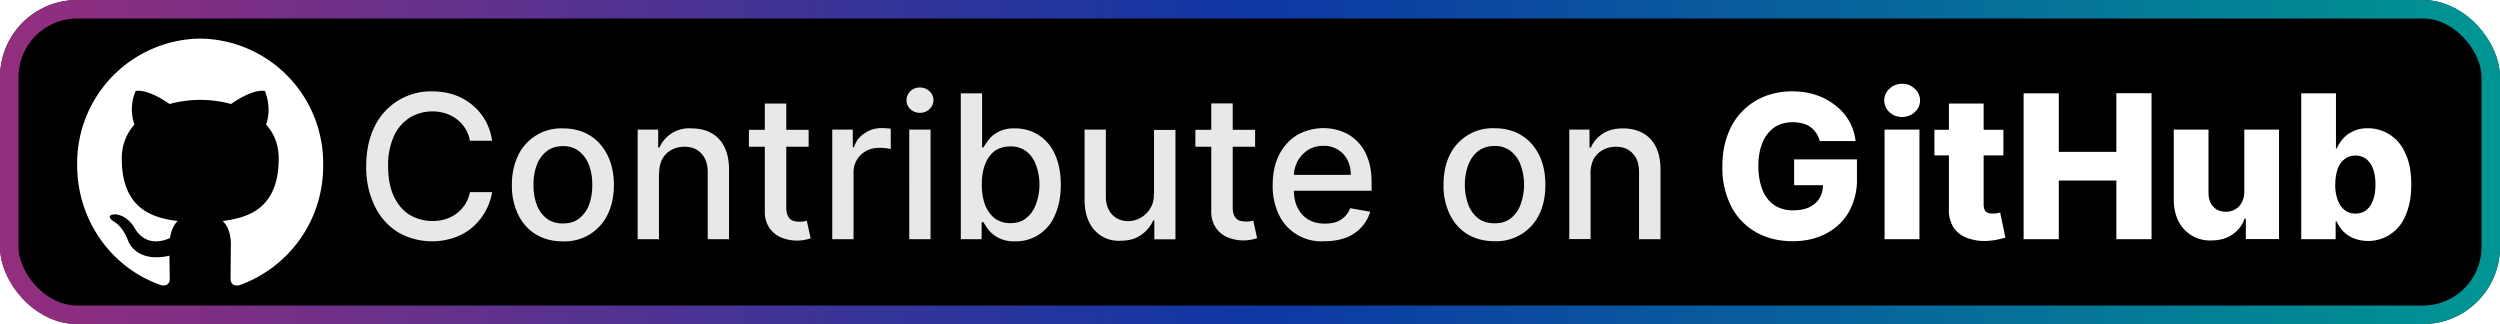 <svg xmlns="http://www.w3.org/2000/svg" width="162" height="21" fill="none"><g clip-path="url(#a)"><rect width="162" height="21" fill="#000" rx="5"/><g filter="url(#b)"><g clip-path="url(#c)"><path fill="#fff" fill-rule="evenodd" d="M12.98 2.5A8.08 8.08 0 0 0 5 10.7c0 3.63 2.28 6.7 5.45 7.78.4.09.55-.17.55-.39l-.02-1.52c-2.22.49-2.68-.98-2.68-.98-.36-.95-.88-1.2-.88-1.2-.73-.5.05-.5.05-.5.8.06 1.23.85 1.23.85.71 1.25 1.86.9 2.32.68.07-.53.28-.9.5-1.1-1.77-.2-3.63-.9-3.63-4.05 0-.9.32-1.63.82-2.2a3 3 0 0 1 .08-2.17s.67-.22 2.2.84a7.52 7.52 0 0 1 3.98 0c1.52-1.06 2.2-.84 2.2-.84.43 1.12.15 1.96.07 2.17.52.57.82 1.3.82 2.2 0 3.15-1.86 3.84-3.64 4.05.29.25.54.74.54 1.52l-.02 2.25c0 .22.15.48.55.4a8.18 8.18 0 0 0 5.45-7.79 8.07 8.07 0 0 0-7.96-8.2Z" clip-rule="evenodd"/></g></g><g filter="url(#d)"><path fill="#E8E8E8" d="M31.9 9.12h-1.45a2.2 2.2 0 0 0-.86-1.4 2.39 2.39 0 0 0-.74-.38 2.87 2.87 0 0 0-2.31.29 2.8 2.8 0 0 0-1.02 1.2 4.58 4.58 0 0 0-.37 1.94c0 .77.12 1.42.37 1.95s.59.93 1.02 1.2a2.95 2.95 0 0 0 2.3.29c.28-.09.52-.2.74-.37a2.24 2.24 0 0 0 .87-1.39h1.44a3.85 3.85 0 0 1-1.3 2.3c-.33.28-.72.5-1.16.65a4.44 4.44 0 0 1-3.64-.35 4.07 4.07 0 0 1-1.5-1.68 5.71 5.71 0 0 1-.56-2.6c0-1 .19-1.87.56-2.6a4.04 4.04 0 0 1 3.7-2.25c.5 0 .97.07 1.4.21a3.7 3.7 0 0 1 2.04 1.64c.23.4.38.84.46 1.35Zm4.57 6.52c-.66 0-1.24-.15-1.74-.45-.5-.3-.88-.73-1.15-1.28a4.24 4.24 0 0 1-.41-1.92c0-.74.14-1.38.41-1.93a3.08 3.08 0 0 1 2.9-1.74c.66 0 1.24.15 1.73.45.5.3.88.74 1.16 1.29.27.55.41 1.2.41 1.93s-.14 1.37-.41 1.92a3.08 3.08 0 0 1-2.9 1.73Zm0-1.16c.44 0 .8-.11 1.08-.34a2 2 0 0 0 .63-.9c.14-.39.2-.8.2-1.26 0-.45-.06-.87-.2-1.24a2.03 2.03 0 0 0-.63-.92 1.64 1.64 0 0 0-1.07-.35c-.43 0-.8.12-1.08.35-.28.23-.5.53-.63.92-.14.37-.2.79-.2 1.24 0 .46.06.87.2 1.25a2 2 0 0 0 .63.91c.28.23.65.34 1.08.34Zm6.23-3.19v4.21h-1.38V8.4h1.33v1.16h.08a2.1 2.1 0 0 1 2.09-1.24c.49 0 .91.1 1.27.3.37.2.65.5.85.9.2.4.3.88.3 1.47v4.51h-1.38v-4.34c0-.52-.14-.92-.4-1.2-.27-.3-.64-.45-1.1-.45-.33 0-.61.07-.86.21a1.5 1.5 0 0 0-.59.6c-.14.27-.2.6-.2.97Zm9.7-2.88v1.1h-3.87v-1.1h3.87Zm-2.83-1.7h1.38v6.7c0 .28.04.48.12.61.08.14.18.23.3.28a1.62 1.62 0 0 0 .71.05l.2-.05.25 1.14a2.7 2.7 0 0 1-1.91-.05 1.74 1.74 0 0 1-.76-.62 1.8 1.8 0 0 1-.3-1.07V6.71Zm4.36 8.79V8.4h1.33v1.14h.08c.12-.39.35-.69.68-.9.33-.23.7-.34 1.12-.34a5.9 5.9 0 0 1 .58.04v1.32a2.82 2.82 0 0 0-.72-.08c-.32 0-.62.06-.87.2a1.54 1.54 0 0 0-.82 1.39v4.33h-1.38Zm4.99 0V8.4h1.38v7.1h-1.38Zm.7-8.19a.88.88 0 0 1-.63-.24.78.78 0 0 1-.25-.58c0-.22.09-.42.25-.58a.87.87 0 0 1 .62-.24c.24 0 .45.08.62.24.17.16.26.36.26.58 0 .23-.09.42-.26.58a.86.86 0 0 1-.62.24Zm2.64 8.19V6.05h1.38v3.5h.09c.08-.14.2-.31.34-.5.15-.2.36-.37.63-.51a2.2 2.2 0 0 1 1.06-.22 2.77 2.77 0 0 1 2.6 1.68c.25.55.38 1.2.38 1.97 0 .76-.13 1.42-.38 1.97a2.73 2.73 0 0 1-2.58 1.7 2.2 2.2 0 0 1-1.06-.22 2 2 0 0 1-.64-.5 4.3 4.3 0 0 1-.35-.52h-.12v1.1h-1.35Zm1.36-3.55c0 .5.07.94.21 1.32.15.37.36.67.63.88.28.2.61.31 1 .31.42 0 .77-.1 1.04-.33.28-.22.49-.52.63-.9a3.65 3.65 0 0 0 0-2.54 1.93 1.93 0 0 0-.62-.88 1.64 1.64 0 0 0-1.04-.32c-.4 0-.74.1-1.02.3-.27.21-.48.5-.62.87s-.21.8-.21 1.3Zm11.16.6V8.42h1.39v7.09H74.8v-1.23h-.07c-.17.38-.43.7-.79.95-.36.25-.8.37-1.33.37a2.1 2.1 0 0 1-2.03-1.2c-.2-.4-.3-.89-.3-1.47V8.4h1.38v4.34c0 .49.14.87.4 1.16.27.28.62.43 1.05.43a1.7 1.7 0 0 0 1.4-.78c.18-.27.27-.6.26-1Zm6.55-4.14v1.1h-3.87v-1.1h3.87ZM78.5 6.7h1.38v6.7c0 .28.04.48.12.61.08.14.18.23.3.28a1.62 1.62 0 0 0 .71.05l.2-.05.25 1.14a2.7 2.7 0 0 1-1.91-.05 1.74 1.74 0 0 1-.76-.62 1.8 1.8 0 0 1-.3-1.07V6.71Zm7.34 8.93a3.04 3.04 0 0 1-2.97-1.72 4.3 4.3 0 0 1-.4-1.92c0-.73.13-1.37.4-1.92.27-.55.66-.99 1.15-1.3a3.47 3.47 0 0 1 2.89-.27 2.82 2.82 0 0 1 1.71 1.73c.18.45.26 1 .26 1.64v.49h-5.63v-1.03h4.28c0-.37-.07-.69-.22-.97a1.68 1.68 0 0 0-1.56-.91c-.39 0-.72.1-1.01.28-.29.2-.51.44-.67.74-.15.3-.23.63-.23.99v.8c0 .48.08.88.25 1.21.17.33.4.59.7.76.3.18.66.26 1.06.26.26 0 .5-.03.72-.1a1.48 1.48 0 0 0 .92-.9l1.3.23a2.58 2.58 0 0 1-1.57 1.68c-.4.15-.86.23-1.38.23Zm11 0c-.66 0-1.24-.15-1.74-.45-.5-.3-.88-.73-1.15-1.28a4.24 4.24 0 0 1-.41-1.92c0-.74.13-1.38.4-1.93a3.08 3.08 0 0 1 2.9-1.74c.67 0 1.25.15 1.74.45.5.3.88.74 1.16 1.29.27.55.4 1.2.4 1.93s-.13 1.37-.4 1.92a3.08 3.08 0 0 1-2.9 1.73Zm0-1.16c.44 0 .8-.11 1.08-.34a2 2 0 0 0 .62-.9 3.75 3.75 0 0 0 .01-2.5 2.03 2.03 0 0 0-.63-.92 1.64 1.64 0 0 0-1.07-.35c-.44 0-.8.12-1.09.35-.28.23-.49.53-.63.92a3.81 3.81 0 0 0 0 2.49c.14.38.35.68.63.91.3.23.65.34 1.09.34Zm6.23-3.19v4.21h-1.38V8.4H103v1.16h.09c.16-.37.42-.67.77-.9.35-.23.79-.34 1.32-.34.48 0 .9.1 1.27.3.36.2.65.5.85.9.2.4.3.88.3 1.47v4.51h-1.39v-4.34c0-.52-.13-.92-.4-1.2-.26-.3-.63-.45-1.1-.45-.32 0-.6.07-.85.21a1.5 1.5 0 0 0-.6.6c-.13.27-.2.6-.2.97Z"/><path fill="#fff" d="M117.92 9.13a1.64 1.64 0 0 0-.6-.9 1.6 1.6 0 0 0-.51-.23c-.2-.05-.4-.08-.63-.08-.46 0-.86.11-1.2.33a2.2 2.2 0 0 0-.76.97c-.18.42-.28.94-.28 1.54 0 .6.1 1.12.27 1.55.17.43.43.75.76.98.33.22.74.34 1.21.34.42 0 .77-.07 1.06-.2.3-.15.52-.34.67-.6.15-.25.22-.54.22-.88l.43.05h-2.3v-1.67h4.07v1.25a4.2 4.2 0 0 1-.54 2.18c-.35.6-.85 1.06-1.47 1.38-.63.33-1.35.49-2.16.49-.9 0-1.7-.2-2.38-.59a4.06 4.06 0 0 1-1.6-1.67 5.5 5.5 0 0 1-.57-2.58c0-.78.12-1.47.35-2.07a4.18 4.18 0 0 1 2.4-2.48 4.8 4.8 0 0 1 1.77-.32c.55 0 1.06.07 1.53.23a4 4 0 0 1 1.26.67 3.33 3.33 0 0 1 1.32 2.32h-2.32Zm4.2 6.37V8.4h2.26v7.1h-2.25Zm1.14-7.92c-.32 0-.6-.1-.82-.31a1.01 1.01 0 0 1-.34-.77 1 1 0 0 1 .34-.75c.23-.22.5-.32.82-.32.32 0 .59.1.81.32a1 1 0 0 1 0 1.52c-.22.2-.5.31-.81.31Zm6.56.83v1.66h-4.47V8.41h4.47Zm-3.53-1.7h2.25v6.56c0 .14.03.25.07.34a.4.4 0 0 0 .2.18.9.9 0 0 0 .3.05 1.73 1.73 0 0 0 .5-.07l.34 1.63-.45.11c-.2.05-.43.08-.7.1a3.3 3.3 0 0 1-1.36-.2 1.77 1.77 0 0 1-.87-.7 2.1 2.1 0 0 1-.28-1.2v-6.8Zm4.84 8.79V6.05h2.28v3.79h3.73v-3.8h2.28v9.46h-2.28v-3.8h-3.73v3.8h-2.28Zm14.3-3.06V8.4h2.25v7.09h-2.15v-1.32h-.08a2 2 0 0 1-.8 1.03c-.38.26-.83.38-1.36.38a2.26 2.26 0 0 1-2.13-1.26c-.2-.4-.3-.87-.3-1.4V8.4h2.25v4.08c0 .38.1.68.3.9.2.23.48.34.82.34.23 0 .43-.05.6-.15.19-.1.33-.25.43-.44.11-.2.17-.43.17-.7Zm3.69 3.06V6.05h2.25v3.57h.05c.1-.21.22-.42.4-.62.16-.2.38-.36.65-.49s.59-.2.96-.2a2.62 2.62 0 0 1 2.42 1.59c.27.54.4 1.23.4 2.06 0 .8-.13 1.47-.38 2.02a2.6 2.6 0 0 1-3.38 1.45 2 2 0 0 1-1.07-1.08h-.07v1.15h-2.23Zm2.2-3.55c0 .39.06.72.16 1s.25.5.45.66c.2.16.43.23.7.23.28 0 .52-.07.71-.23.2-.16.34-.38.44-.66.1-.28.15-.61.15-1 0-.38-.05-.7-.15-.99a1.4 1.4 0 0 0-.44-.65c-.2-.15-.43-.23-.7-.23-.28 0-.52.08-.71.23-.2.15-.35.36-.45.64a3 3 0 0 0-.15 1Z"/></g></g><rect width="160.8" height="19.8" x=".6" y=".6" stroke="url(#e)" stroke-opacity=".88" stroke-width="1.2" rx="4.4"/><defs><clipPath id="a"><rect width="162" height="21" fill="#fff" rx="5"/></clipPath><clipPath id="c"><path fill="#fff" d="M5 2.5h16v16H5z"/></clipPath><filter id="b" width="27.2" height="27.2" x="-.6" y="-3.1" color-interpolation-filters="sRGB" filterUnits="userSpaceOnUse"><feFlood flood-opacity="0" result="BackgroundImageFix"/><feColorMatrix in="SourceAlpha" result="hardAlpha" values="0 0 0 0 0 0 0 0 0 0 0 0 0 0 0 0 0 0 127 0"/><feOffset/><feGaussianBlur stdDeviation="2.8"/><feComposite in2="hardAlpha" operator="out"/><feColorMatrix values="0 0 0 0 0 0 0 0 0 0 0 0 0 0 0 0 0 0 0.25 0"/><feBlend in2="BackgroundImageFix" result="effect1_dropShadow_2038_83"/><feBlend in="SourceGraphic" in2="effect1_dropShadow_2038_83" result="shape"/></filter><filter id="d" width="145.43" height="27.43" x="17.29" y="-3.21" color-interpolation-filters="sRGB" filterUnits="userSpaceOnUse"><feFlood flood-opacity="0" result="BackgroundImageFix"/><feColorMatrix in="SourceAlpha" result="hardAlpha" values="0 0 0 0 0 0 0 0 0 0 0 0 0 0 0 0 0 0 127 0"/><feOffset/><feGaussianBlur stdDeviation="2.86"/><feComposite in2="hardAlpha" operator="out"/><feColorMatrix values="0 0 0 0 0 0 0 0 0 0 0 0 0 0 0 0 0 0 0.25 0"/><feBlend in2="BackgroundImageFix" result="effect1_dropShadow_2038_83"/><feBlend in="SourceGraphic" in2="effect1_dropShadow_2038_83" result="shape"/></filter><linearGradient id="e" x1="0" x2="162" y1="10.5" y2="10.5" gradientUnits="userSpaceOnUse"><stop stop-color="#A8348F"/><stop offset=".5" stop-color="#103EBB"/><stop offset="1" stop-color="#00AAA6"/></linearGradient></defs></svg>